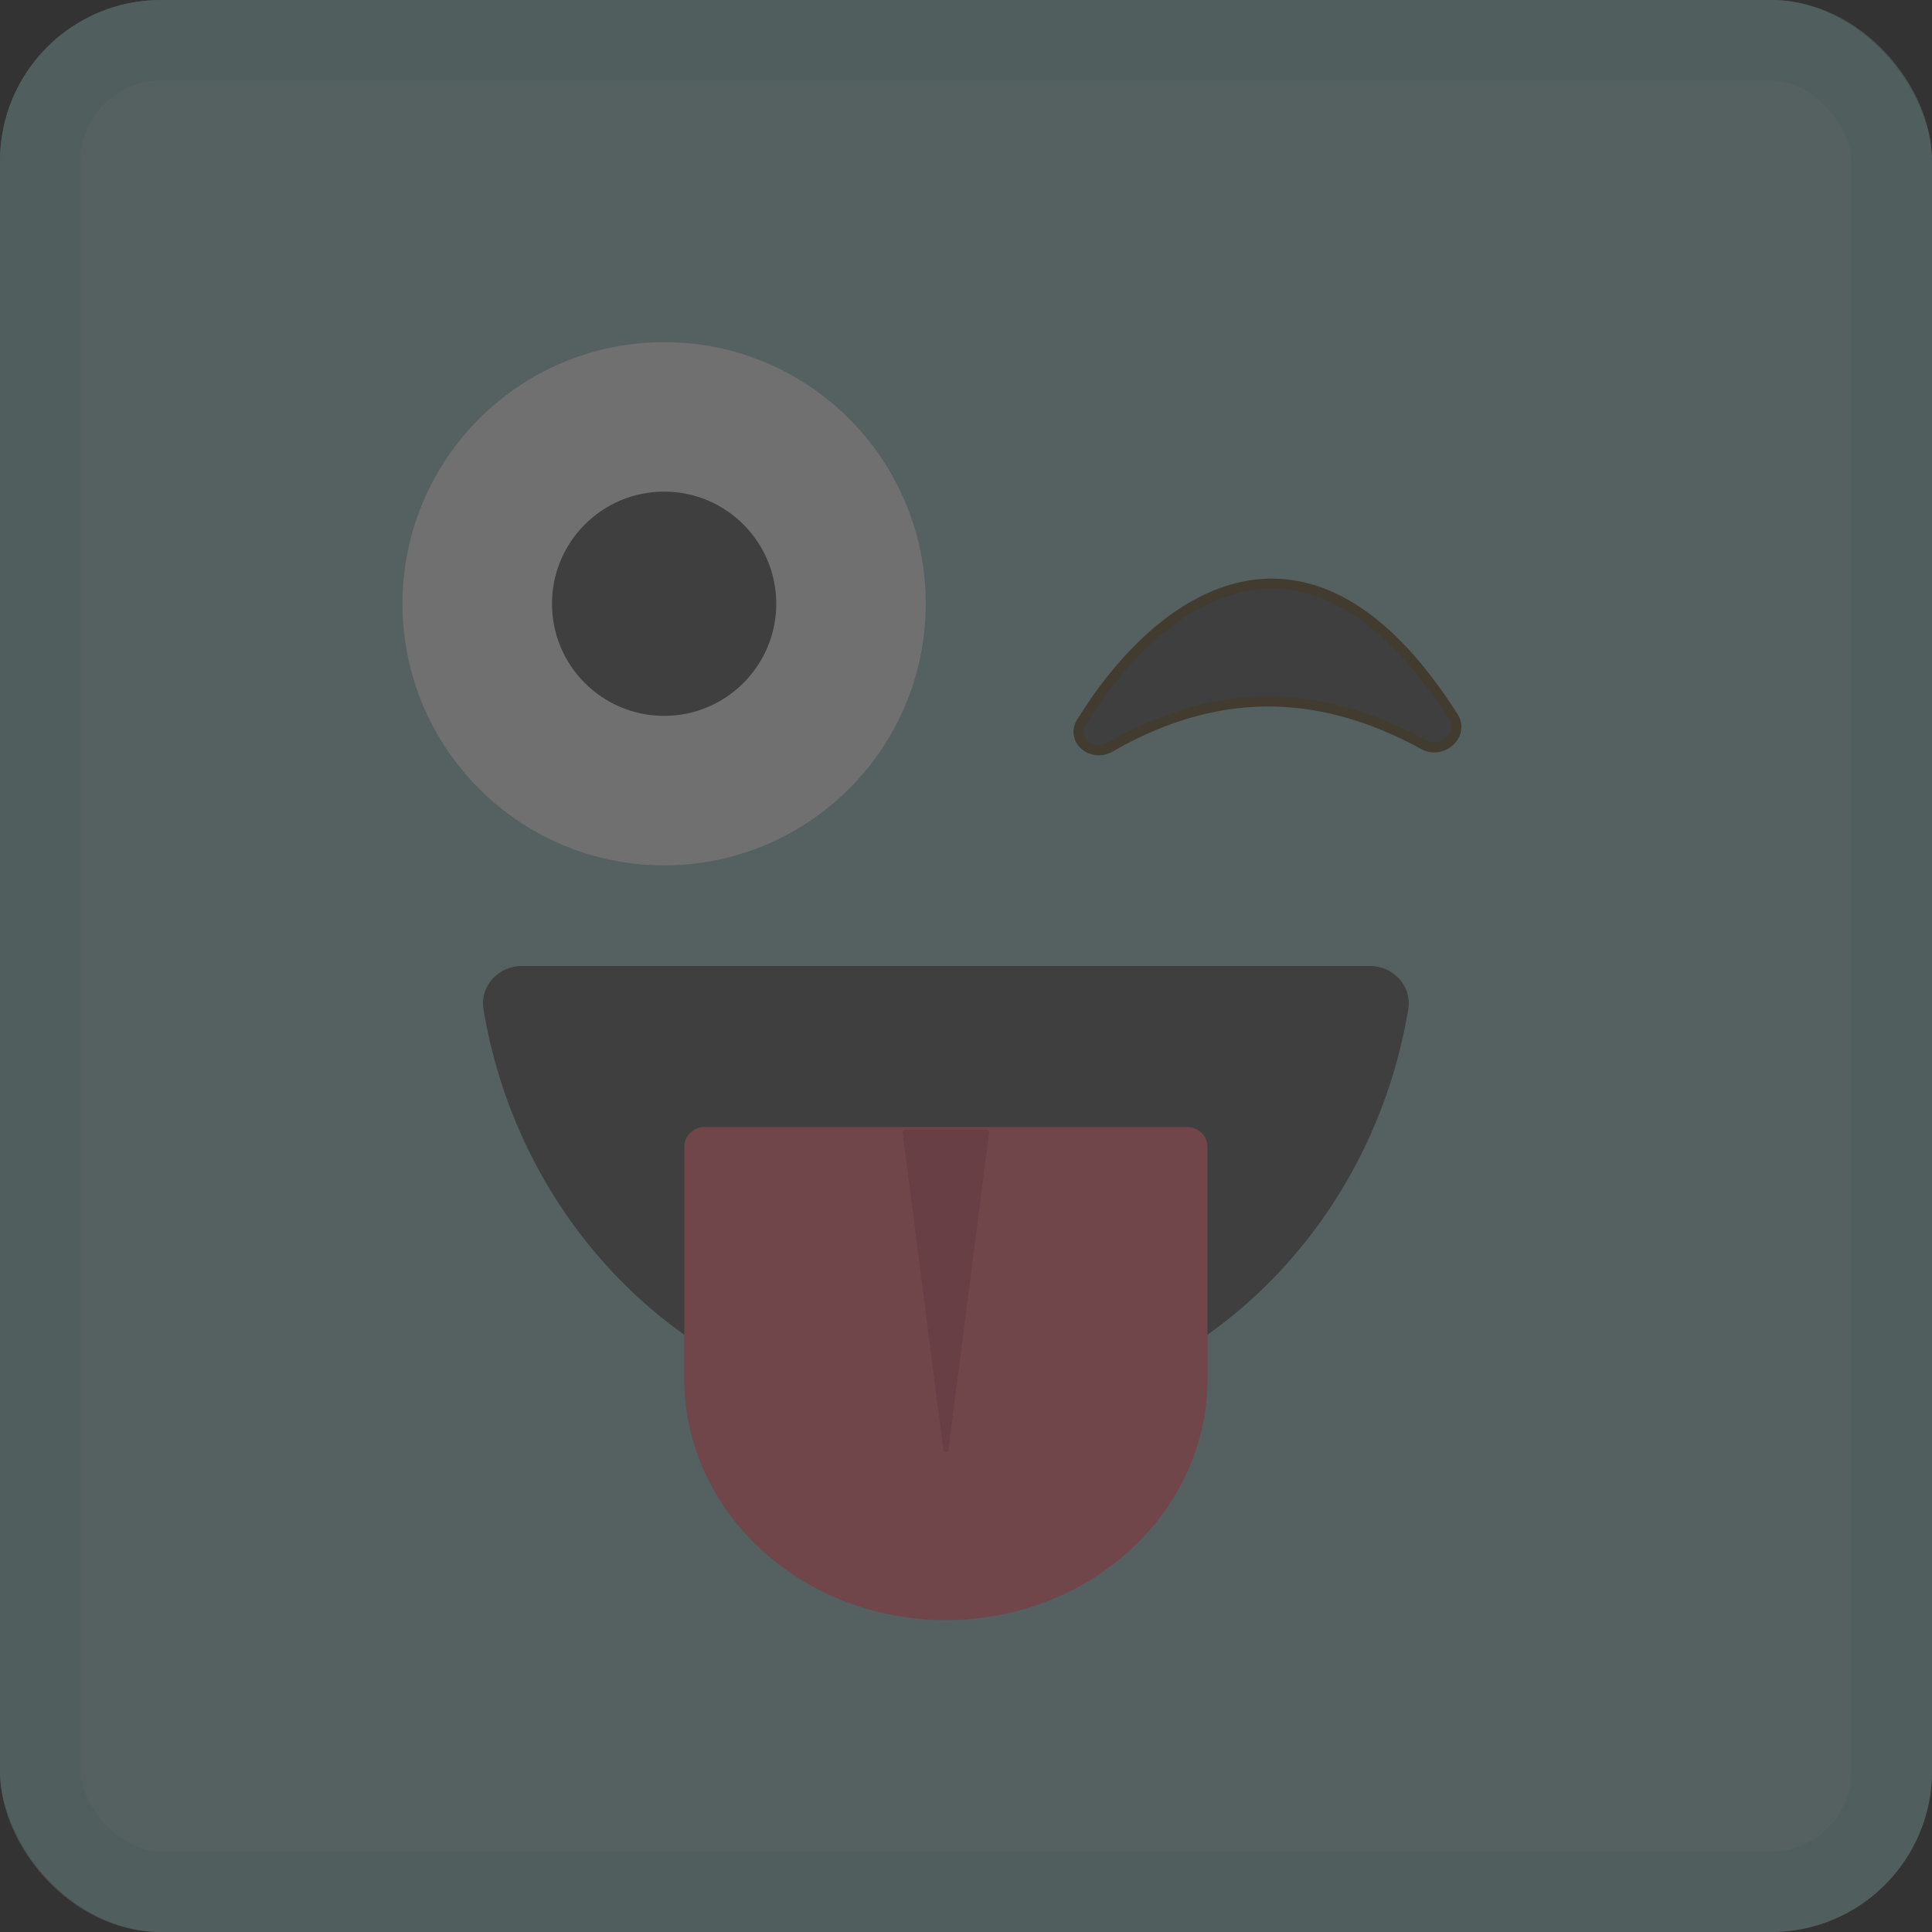 <svg width="16" height="16" viewBox="0 0 192 192" fill="none" xmlns="http://www.w3.org/2000/svg">
    <rect x="0" y="0" width="192" height="192" fill="#333333" stroke="none"/>
    <g opacity="0.3">
        <rect width="192" height="192" rx="16" fill="#A4C9C9"/>
        <rect x="4" y="4" width="184" height="184" rx="12" stroke="#95C0C0" stroke-opacity="0.74" stroke-width="8"/>
        <path fill-rule="evenodd" clip-rule="evenodd"
              d="M51.857 96C49.52 96 47.667 98.001 48.05 100.307C51.899 123.43 71.007 141 94 141C116.993 141 136.101 123.43 139.949 100.307C140.333 98.001 138.48 96 136.143 96H51.857Z"
              fill="#595959"/>
        <circle cx="66" cy="60" r="26" fill="white"/>
        <circle cx="66" cy="60" r="11.143" fill="#595959"/>
        <path d="M144.428 71.238C130.124 48.725 115.303 59.078 107.473 71.776C106.391 73.529 108.528 75.285 110.314 74.257C121.987 67.536 132.268 68.968 141.492 74.006C143.34 75.015 145.557 73.015 144.428 71.238Z"
              fill="#595959" stroke="#664E27"/>
        <path fill-rule="evenodd" clip-rule="evenodd"
              d="M120 114C120 112.895 119.105 112 118 112H70C68.895 112 68 112.895 68 114V137C68 150.255 79.641 161 94 161C108.359 161 120 150.255 120 137V114Z"
              fill="#FF717F"/>
        <path d="M94.248 144.067C94.211 144.358 93.789 144.358 93.752 144.067L89.706 112.532C89.687 112.382 89.803 112.25 89.954 112.25H98.046C98.197 112.25 98.313 112.382 98.294 112.532L94.248 144.067Z"
              fill="#E2596C"/>
    </g>
</svg>
